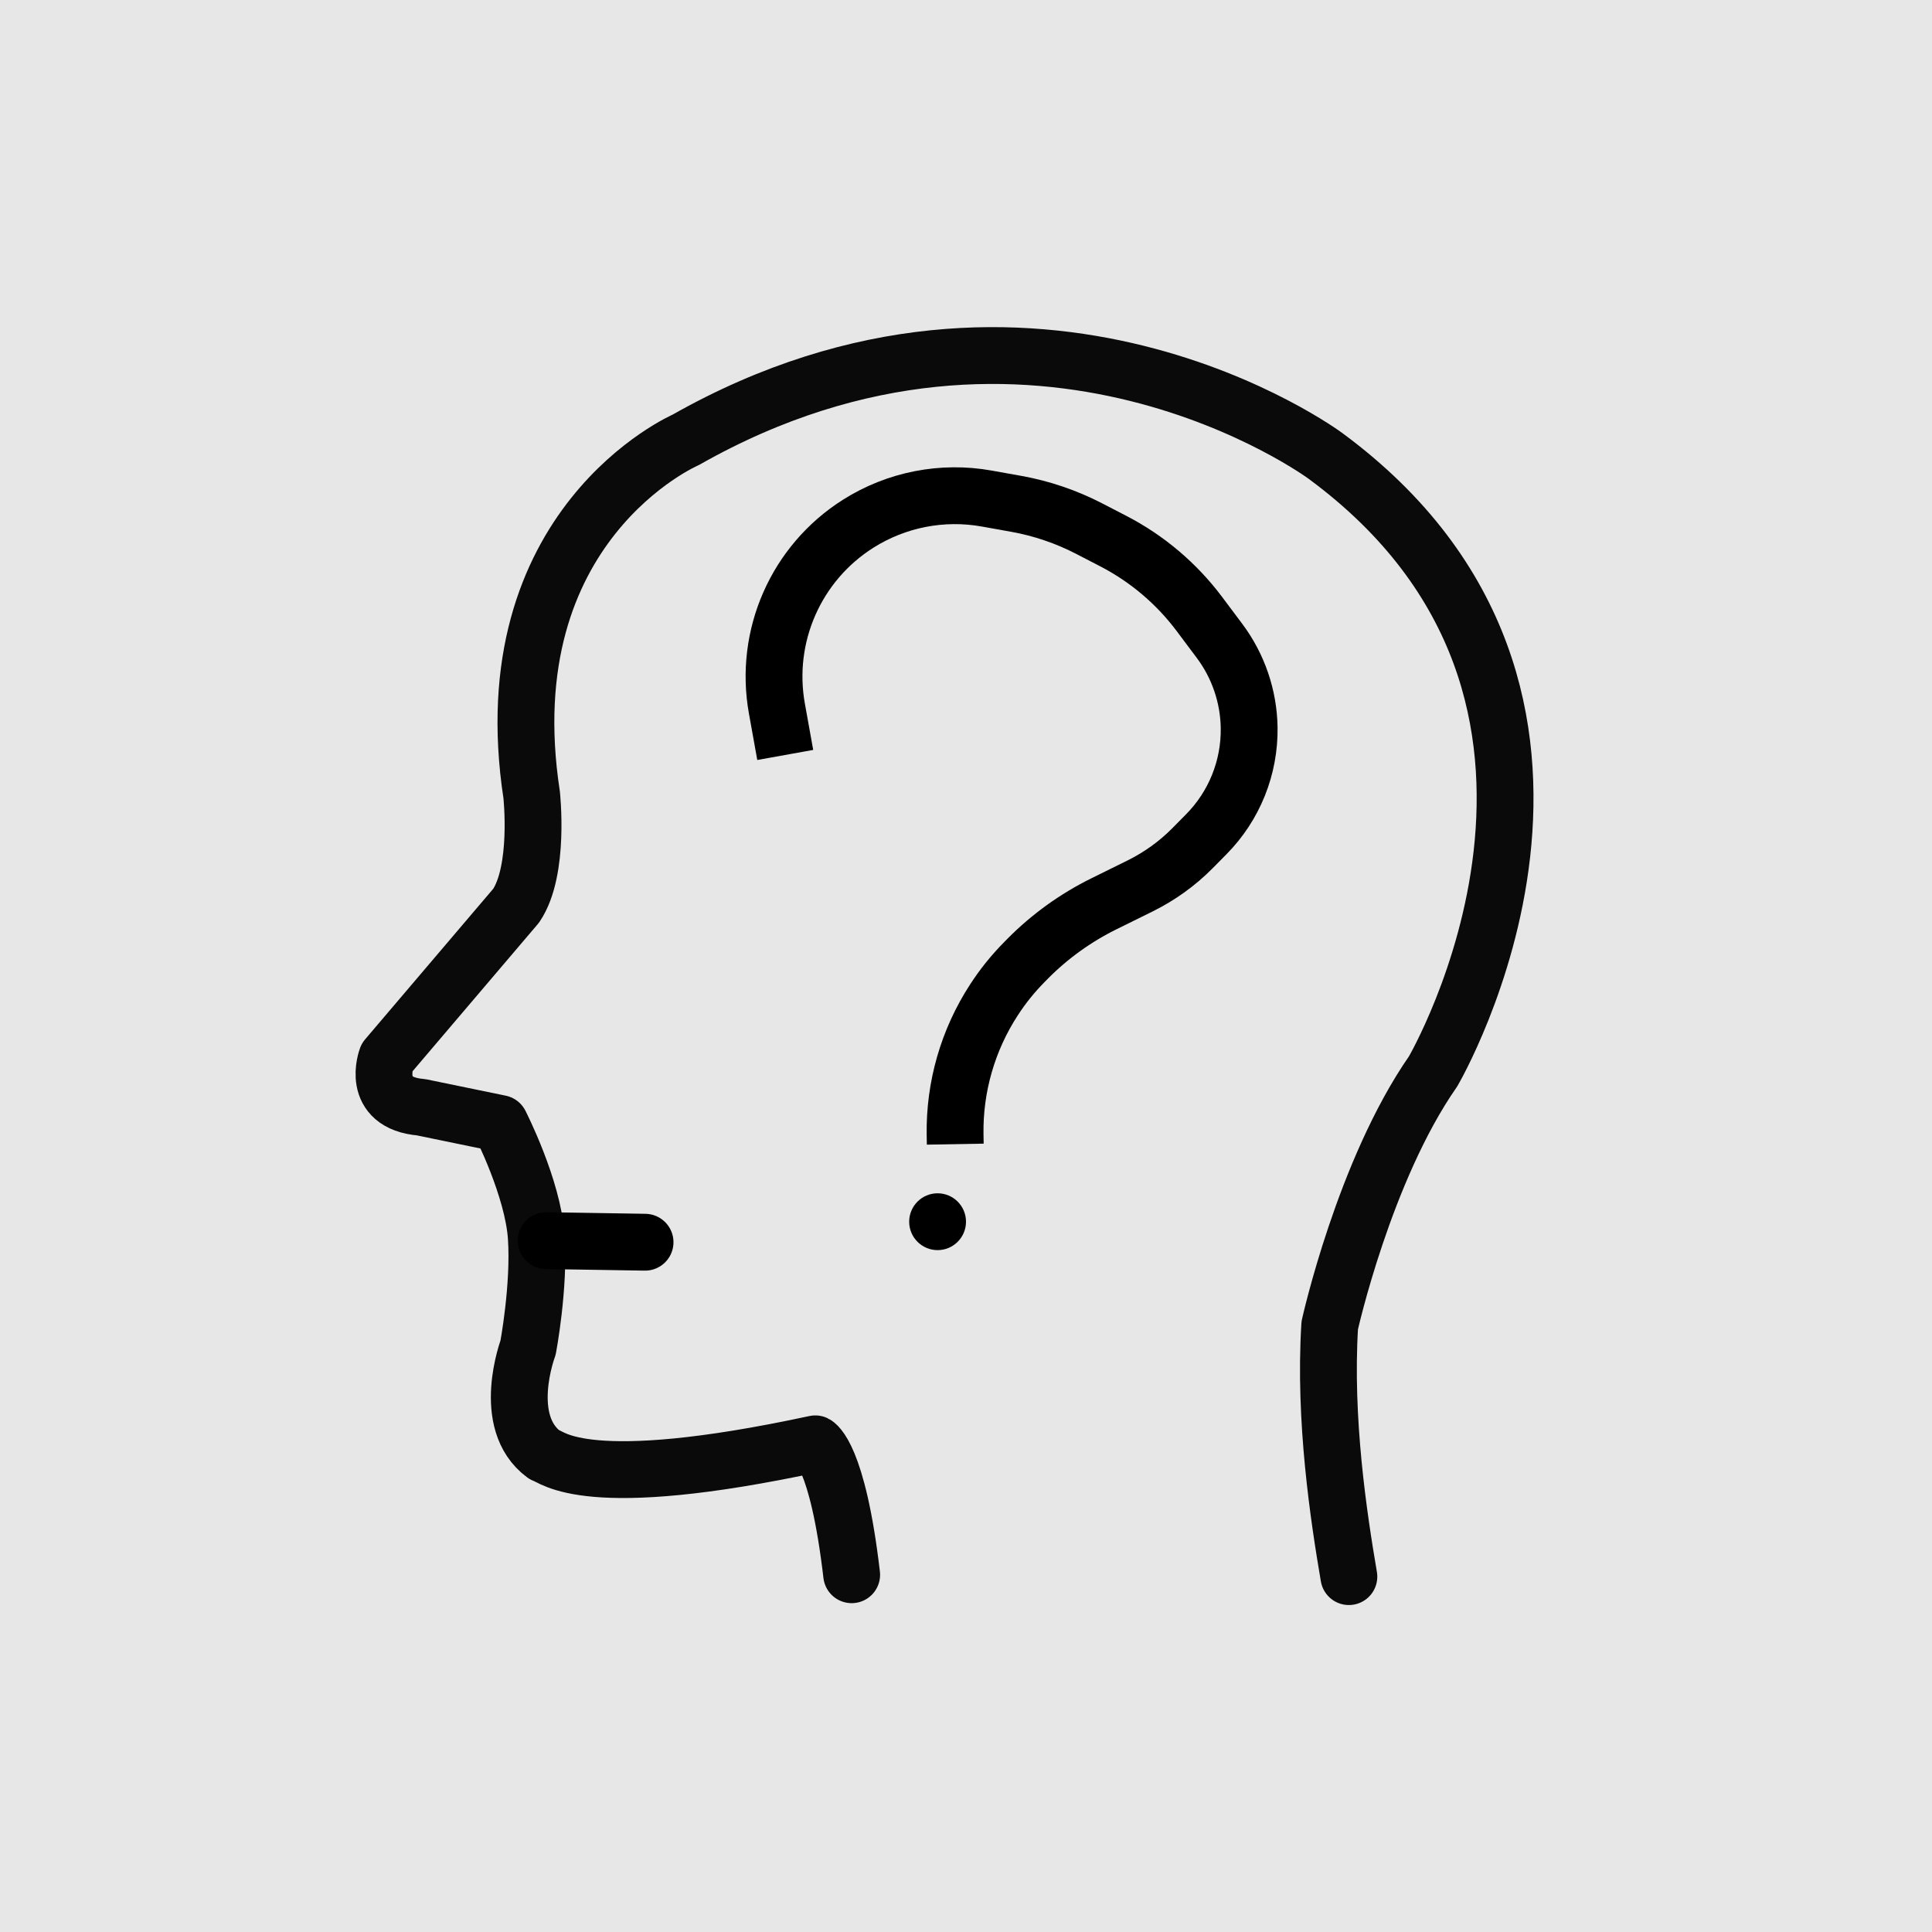 <svg width="30" height="30" viewBox="0 0 34 34" fill="none" xmlns="http://www.w3.org/2000/svg">
  <rect width="34" height="34" fill="#E7E7E7" />
  <path
    d="M23.738 27.746C23.559 26.696 23.299 24.989 23.401 23.325C23.401 23.325 24.006 20.598 25.219 18.856C25.219 18.856 29.082 12.265 23.324 8.022C23.324 8.022 18.23 4.245 12.067 7.741C12.067 7.741 8.63 9.229 9.356 13.986C9.356 13.986 9.503 15.318 9.083 15.939L6.806 18.615C6.806 18.615 6.503 19.41 7.412 19.486L8.8 19.772C8.8 19.772 9.38 20.904 9.438 21.774C9.496 22.645 9.293 23.718 9.293 23.718C9.293 23.718 8.8 25.024 9.574 25.597C9.726 25.635 10.295 26.281 14.348 25.409C14.348 25.409 14.74 25.595 14.988 27.713"
    stroke="#0A0A0A" stroke-miterlimit="10" stroke-linecap="round" stroke-linejoin="round" />
  <path d="M9.611 21.833L11.352 21.861" stroke="black" stroke-miterlimit="10" stroke-linecap="round"
    stroke-linejoin="round" />
  <path
    d="M13.819 13.286L13.672 12.469C13.443 11.195 14.008 9.909 15.102 9.217V9.217C15.775 8.791 16.583 8.633 17.367 8.774L17.886 8.867C18.331 8.947 18.763 9.094 19.166 9.302L19.593 9.523C20.188 9.831 20.705 10.269 21.107 10.805L21.462 11.279C21.792 11.72 21.974 12.254 21.983 12.804V12.804C21.994 13.506 21.722 14.183 21.228 14.682L20.986 14.927C20.718 15.198 20.406 15.422 20.064 15.591L19.424 15.907C18.927 16.153 18.474 16.479 18.084 16.873L18.03 16.928C17.828 17.132 17.648 17.355 17.492 17.596V17.596C17.033 18.301 16.795 19.127 16.808 19.967L16.811 20.135"
    stroke="black" />
  <circle cx="16.5" cy="21.5" r="0.5" fill="black" />
</svg>